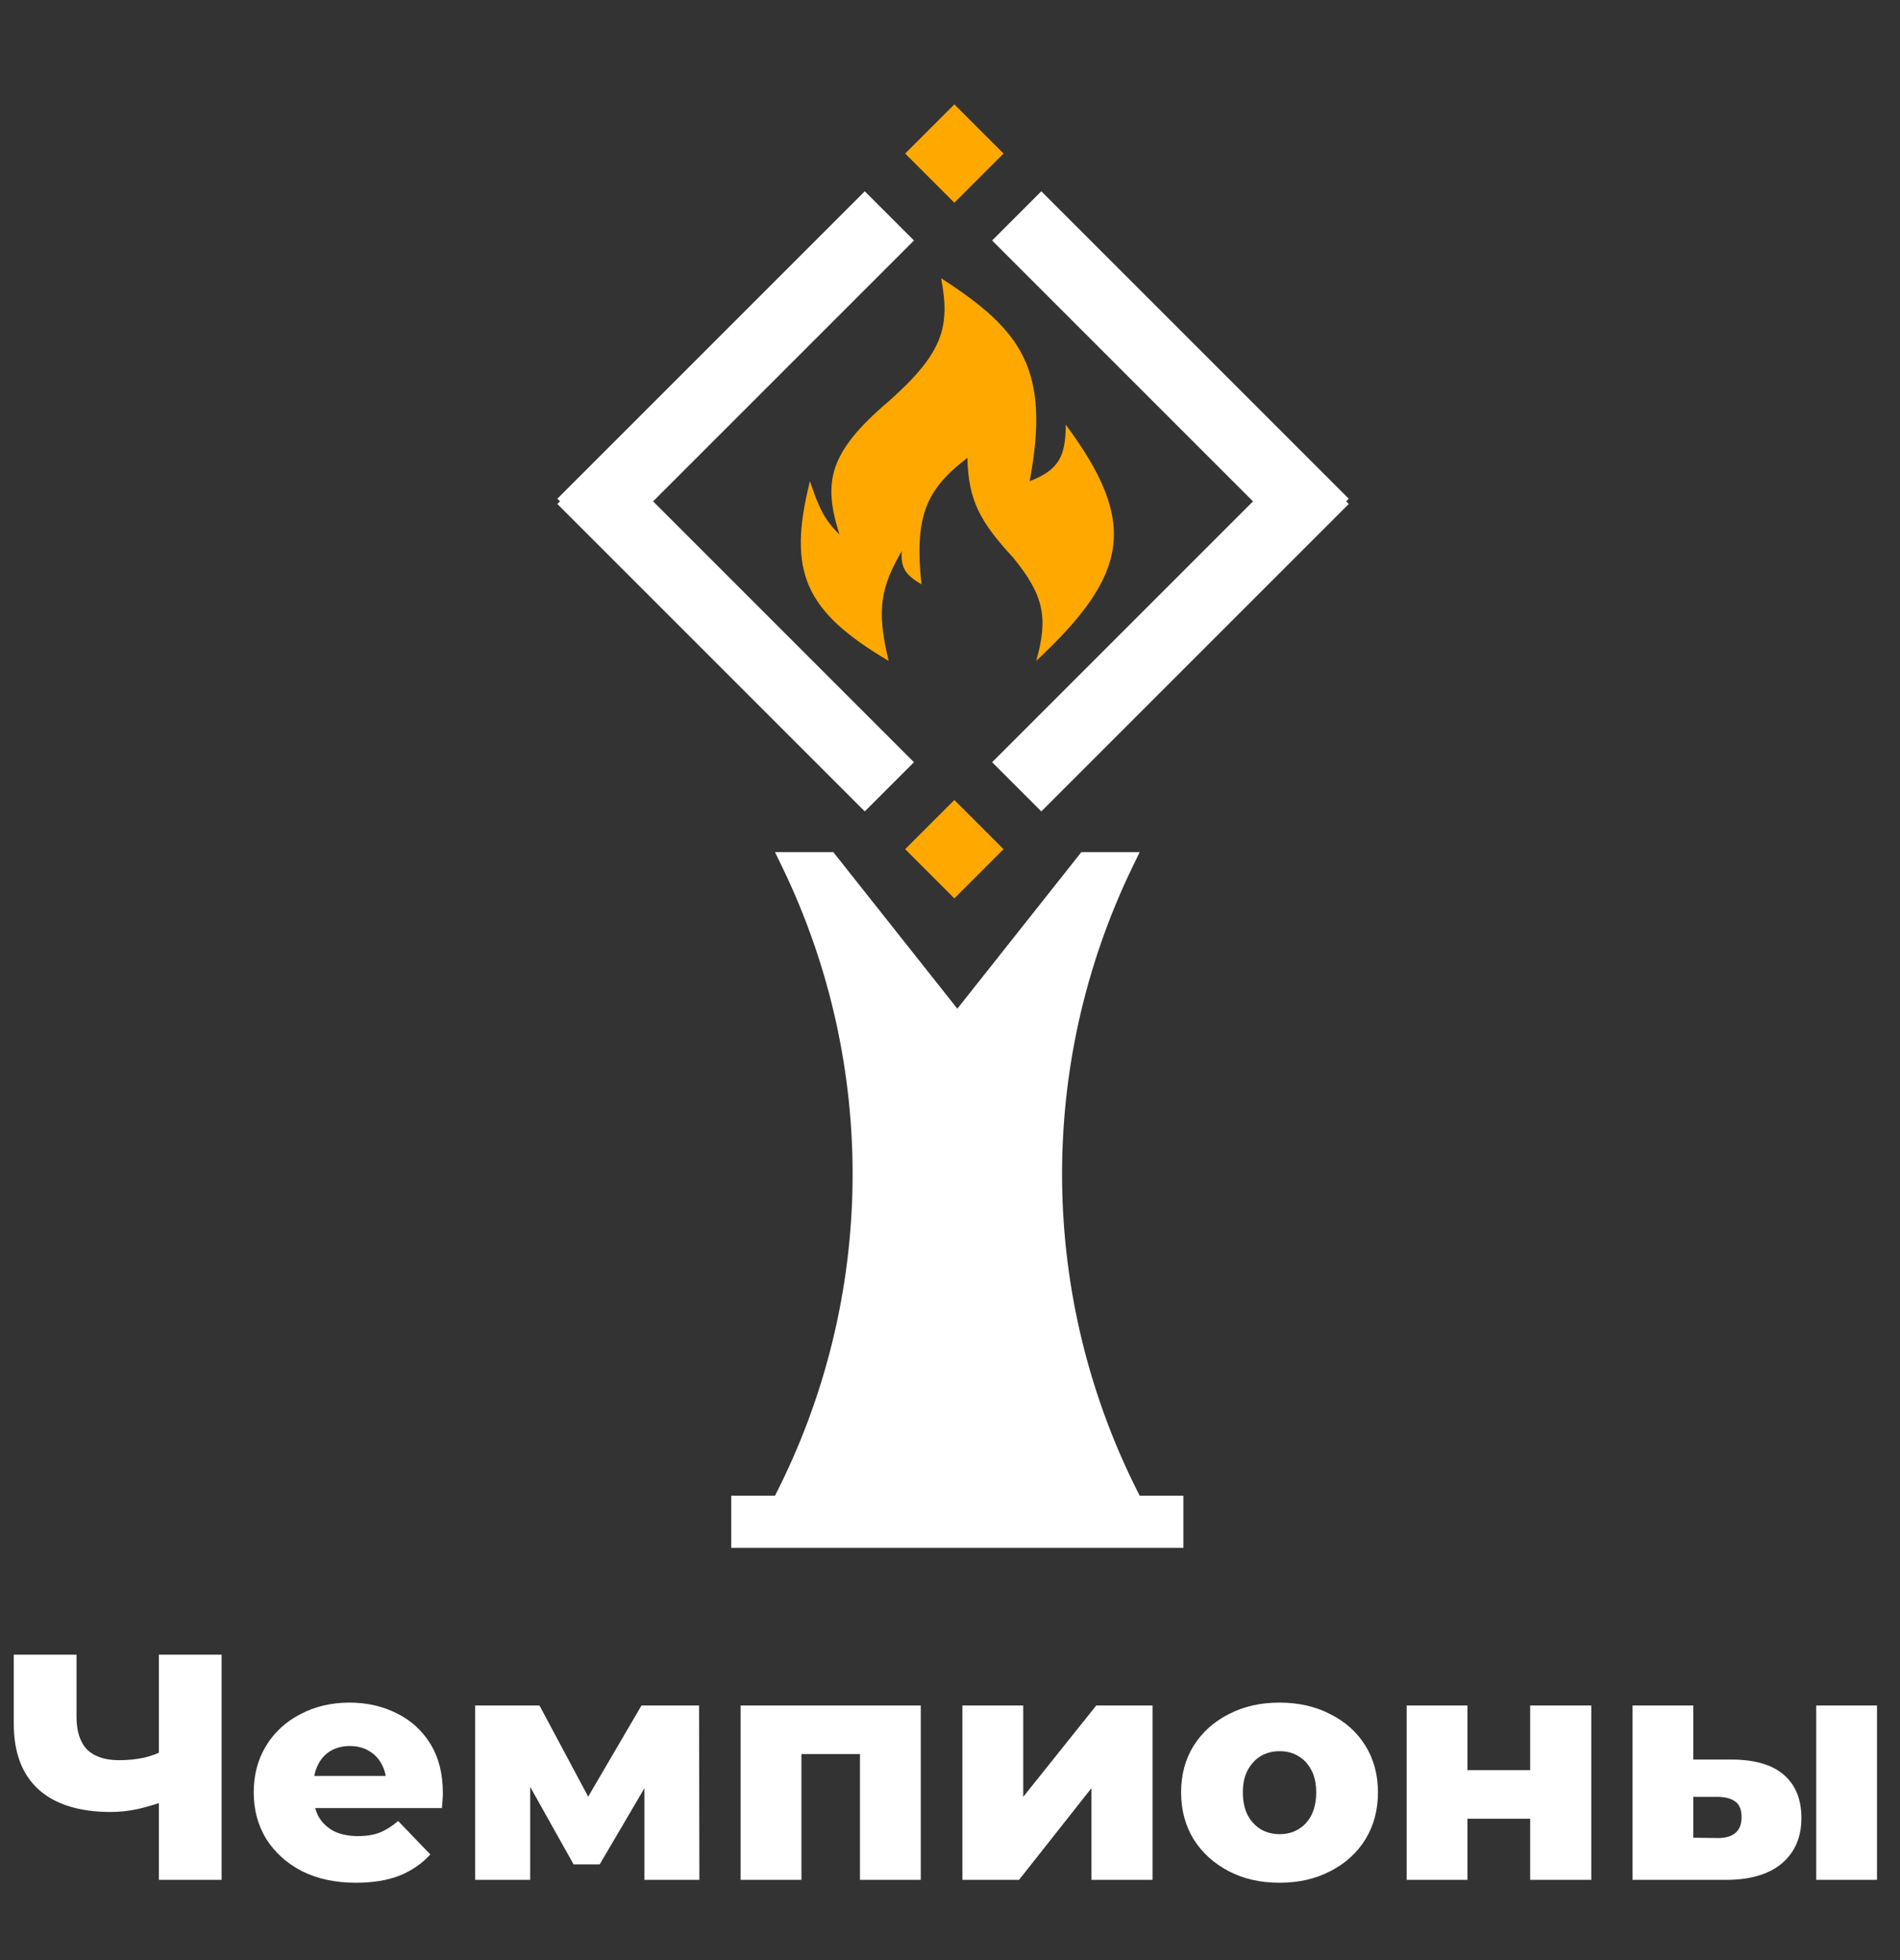 <svg width="189" height="195" viewBox="0 0 189 195" fill="none" xmlns="http://www.w3.org/2000/svg">
<rect x="0" y="0" width="189" height="195" fill="#333333" stroke="none"/>
<path d="M106.013 42.242C113.213 51.965 112.336 57.094 103.077 65.74C104.303 61.436 103.816 59.187 100.794 55.48C97.514 51.937 96.329 49.804 96.227 45.551C92.047 48.736 90.961 51.428 91.66 58.128C90.076 57.195 89.589 56.496 89.703 54.818C87.704 58.283 87.11 60.509 88.397 65.74C80.026 60.799 78.31 56.885 80.568 47.868C81.482 50.617 82.067 51.77 83.504 53.164C81.874 48.009 82.359 45.054 88.397 39.925C93.859 35.082 94.526 32.488 93.617 27.68C101.676 32.872 104.493 36.775 102.425 47.868C105.317 46.743 106 45.437 106.013 42.242Z" fill="#FFA800"/>
<path d="M94.933 79.58L90.04 84.473L94.933 89.366L99.826 84.473L94.933 79.58Z" fill="#FFA800"/>
<path d="M94.933 10.38L90.04 15.273L94.933 20.166L99.826 15.273L94.933 10.38Z" fill="#FFA800"/>
<path d="M129.272 45.241L98.69 75.823L103.583 80.716L134.166 50.134L129.272 45.241Z" fill="white"/>
<path d="M98.69 23.923L129.272 54.506L134.166 49.612L103.583 19.03L98.69 23.923Z" fill="white"/>
<path d="M60.333 54.505L90.916 23.923L86.022 19.03L55.44 49.612L60.333 54.505Z" fill="white"/>
<path d="M90.915 75.823L60.333 45.241L55.44 50.134L86.022 80.716L90.915 75.823Z" fill="white"/>
<path d="M113.367 153.97H77.093H72.74V148.78H77.093C87.143 129.173 87.393 105.982 77.769 86.163L77.093 84.77H82.897L95.23 100.34L107.563 84.77H113.367L112.691 86.163C103.067 105.982 103.317 129.173 113.367 148.78H117.72V153.97H113.367Z" fill="white"/>
<path d="M16.667 179.064C15.621 179.448 14.629 179.747 13.691 179.96C12.773 180.152 11.888 180.248 11.035 180.248C7.899 180.248 5.499 179.501 3.835 178.008C2.192 176.515 1.371 174.339 1.371 171.48V164.6H7.611V170.776C7.611 172.227 7.963 173.315 8.667 174.04C9.392 174.744 10.448 175.096 11.835 175.096C12.731 175.096 13.573 175.011 14.363 174.84C15.173 174.648 15.888 174.36 16.507 173.976L16.667 179.064ZM15.803 187V164.6H22.043V187H15.803ZM35.413 187.288C33.365 187.288 31.573 186.904 30.038 186.136C28.523 185.347 27.339 184.28 26.485 182.936C25.654 181.571 25.238 180.024 25.238 178.296C25.238 176.568 25.643 175.032 26.453 173.688C27.285 172.323 28.427 171.267 29.878 170.52C31.328 169.752 32.96 169.368 34.773 169.368C36.48 169.368 38.038 169.72 39.446 170.424C40.853 171.107 41.974 172.12 42.806 173.464C43.638 174.808 44.053 176.44 44.053 178.36C44.053 178.573 44.043 178.819 44.022 179.096C44 179.373 43.979 179.629 43.958 179.864H30.23V176.664H40.725L38.422 177.56C38.443 176.771 38.294 176.088 37.974 175.512C37.675 174.936 37.248 174.488 36.694 174.168C36.16 173.848 35.531 173.688 34.806 173.688C34.08 173.688 33.44 173.848 32.886 174.168C32.352 174.488 31.936 174.947 31.637 175.544C31.339 176.12 31.189 176.803 31.189 177.592V178.52C31.189 179.373 31.36 180.109 31.701 180.728C32.064 181.347 32.576 181.827 33.237 182.168C33.899 182.488 34.688 182.648 35.605 182.648C36.459 182.648 37.184 182.531 37.782 182.296C38.4 182.04 39.008 181.656 39.605 181.144L42.806 184.472C41.974 185.389 40.95 186.093 39.733 186.584C38.517 187.053 37.078 187.288 35.413 187.288ZM47.267 187V169.656H53.667L59.715 180.984H57.187L63.811 169.656H69.539L69.571 187H64.099V175.672L65.027 176.312L59.651 185.464H57.059L51.683 175.864L52.739 175.576V187H47.267ZM73.673 187V169.656H91.593V187H85.545V173.176L86.889 174.488H78.409L79.721 173.176V187H73.673ZM95.736 187V169.656H101.784V178.744L109.048 169.656H114.648V187H108.568V177.88L101.368 187H95.736ZM127.28 187.288C125.381 187.288 123.696 186.904 122.224 186.136C120.752 185.368 119.589 184.312 118.736 182.968C117.904 181.603 117.488 180.045 117.488 178.296C117.488 176.547 117.904 175 118.736 173.656C119.589 172.312 120.752 171.267 122.224 170.52C123.696 169.752 125.381 169.368 127.28 169.368C129.178 169.368 130.864 169.752 132.336 170.52C133.829 171.267 134.992 172.312 135.824 173.656C136.656 175 137.072 176.547 137.072 178.296C137.072 180.045 136.656 181.603 135.824 182.968C134.992 184.312 133.829 185.368 132.336 186.136C130.864 186.904 129.178 187.288 127.28 187.288ZM127.28 182.456C127.984 182.456 128.602 182.296 129.136 181.976C129.69 181.656 130.128 181.187 130.448 180.568C130.768 179.928 130.928 179.171 130.928 178.296C130.928 177.421 130.768 176.685 130.448 176.088C130.128 175.469 129.69 175 129.136 174.68C128.602 174.36 127.984 174.2 127.28 174.2C126.597 174.2 125.978 174.36 125.424 174.68C124.89 175 124.453 175.469 124.112 176.088C123.792 176.685 123.632 177.421 123.632 178.296C123.632 179.171 123.792 179.928 124.112 180.568C124.453 181.187 124.89 181.656 125.424 181.976C125.978 182.296 126.597 182.456 127.28 182.456ZM139.923 187V169.656H145.971V176.088H152.211V169.656H158.291V187H152.211V180.92H145.971V187H139.923ZM180.664 187V169.656H186.712V187H180.664ZM172.312 175.032C174.616 175.053 176.333 175.565 177.464 176.568C178.616 177.571 179.192 179 179.192 180.856C179.192 182.776 178.53 184.291 177.208 185.4C175.885 186.488 173.997 187.021 171.544 187H162.392V169.656H168.44V175.032H172.312ZM170.936 182.84C171.661 182.84 172.226 182.669 172.632 182.328C173.037 181.987 173.24 181.464 173.24 180.76C173.24 180.035 173.037 179.523 172.632 179.224C172.248 178.925 171.682 178.765 170.936 178.744H168.44V182.808L170.936 182.84Z" fill="white"/>
</svg>
